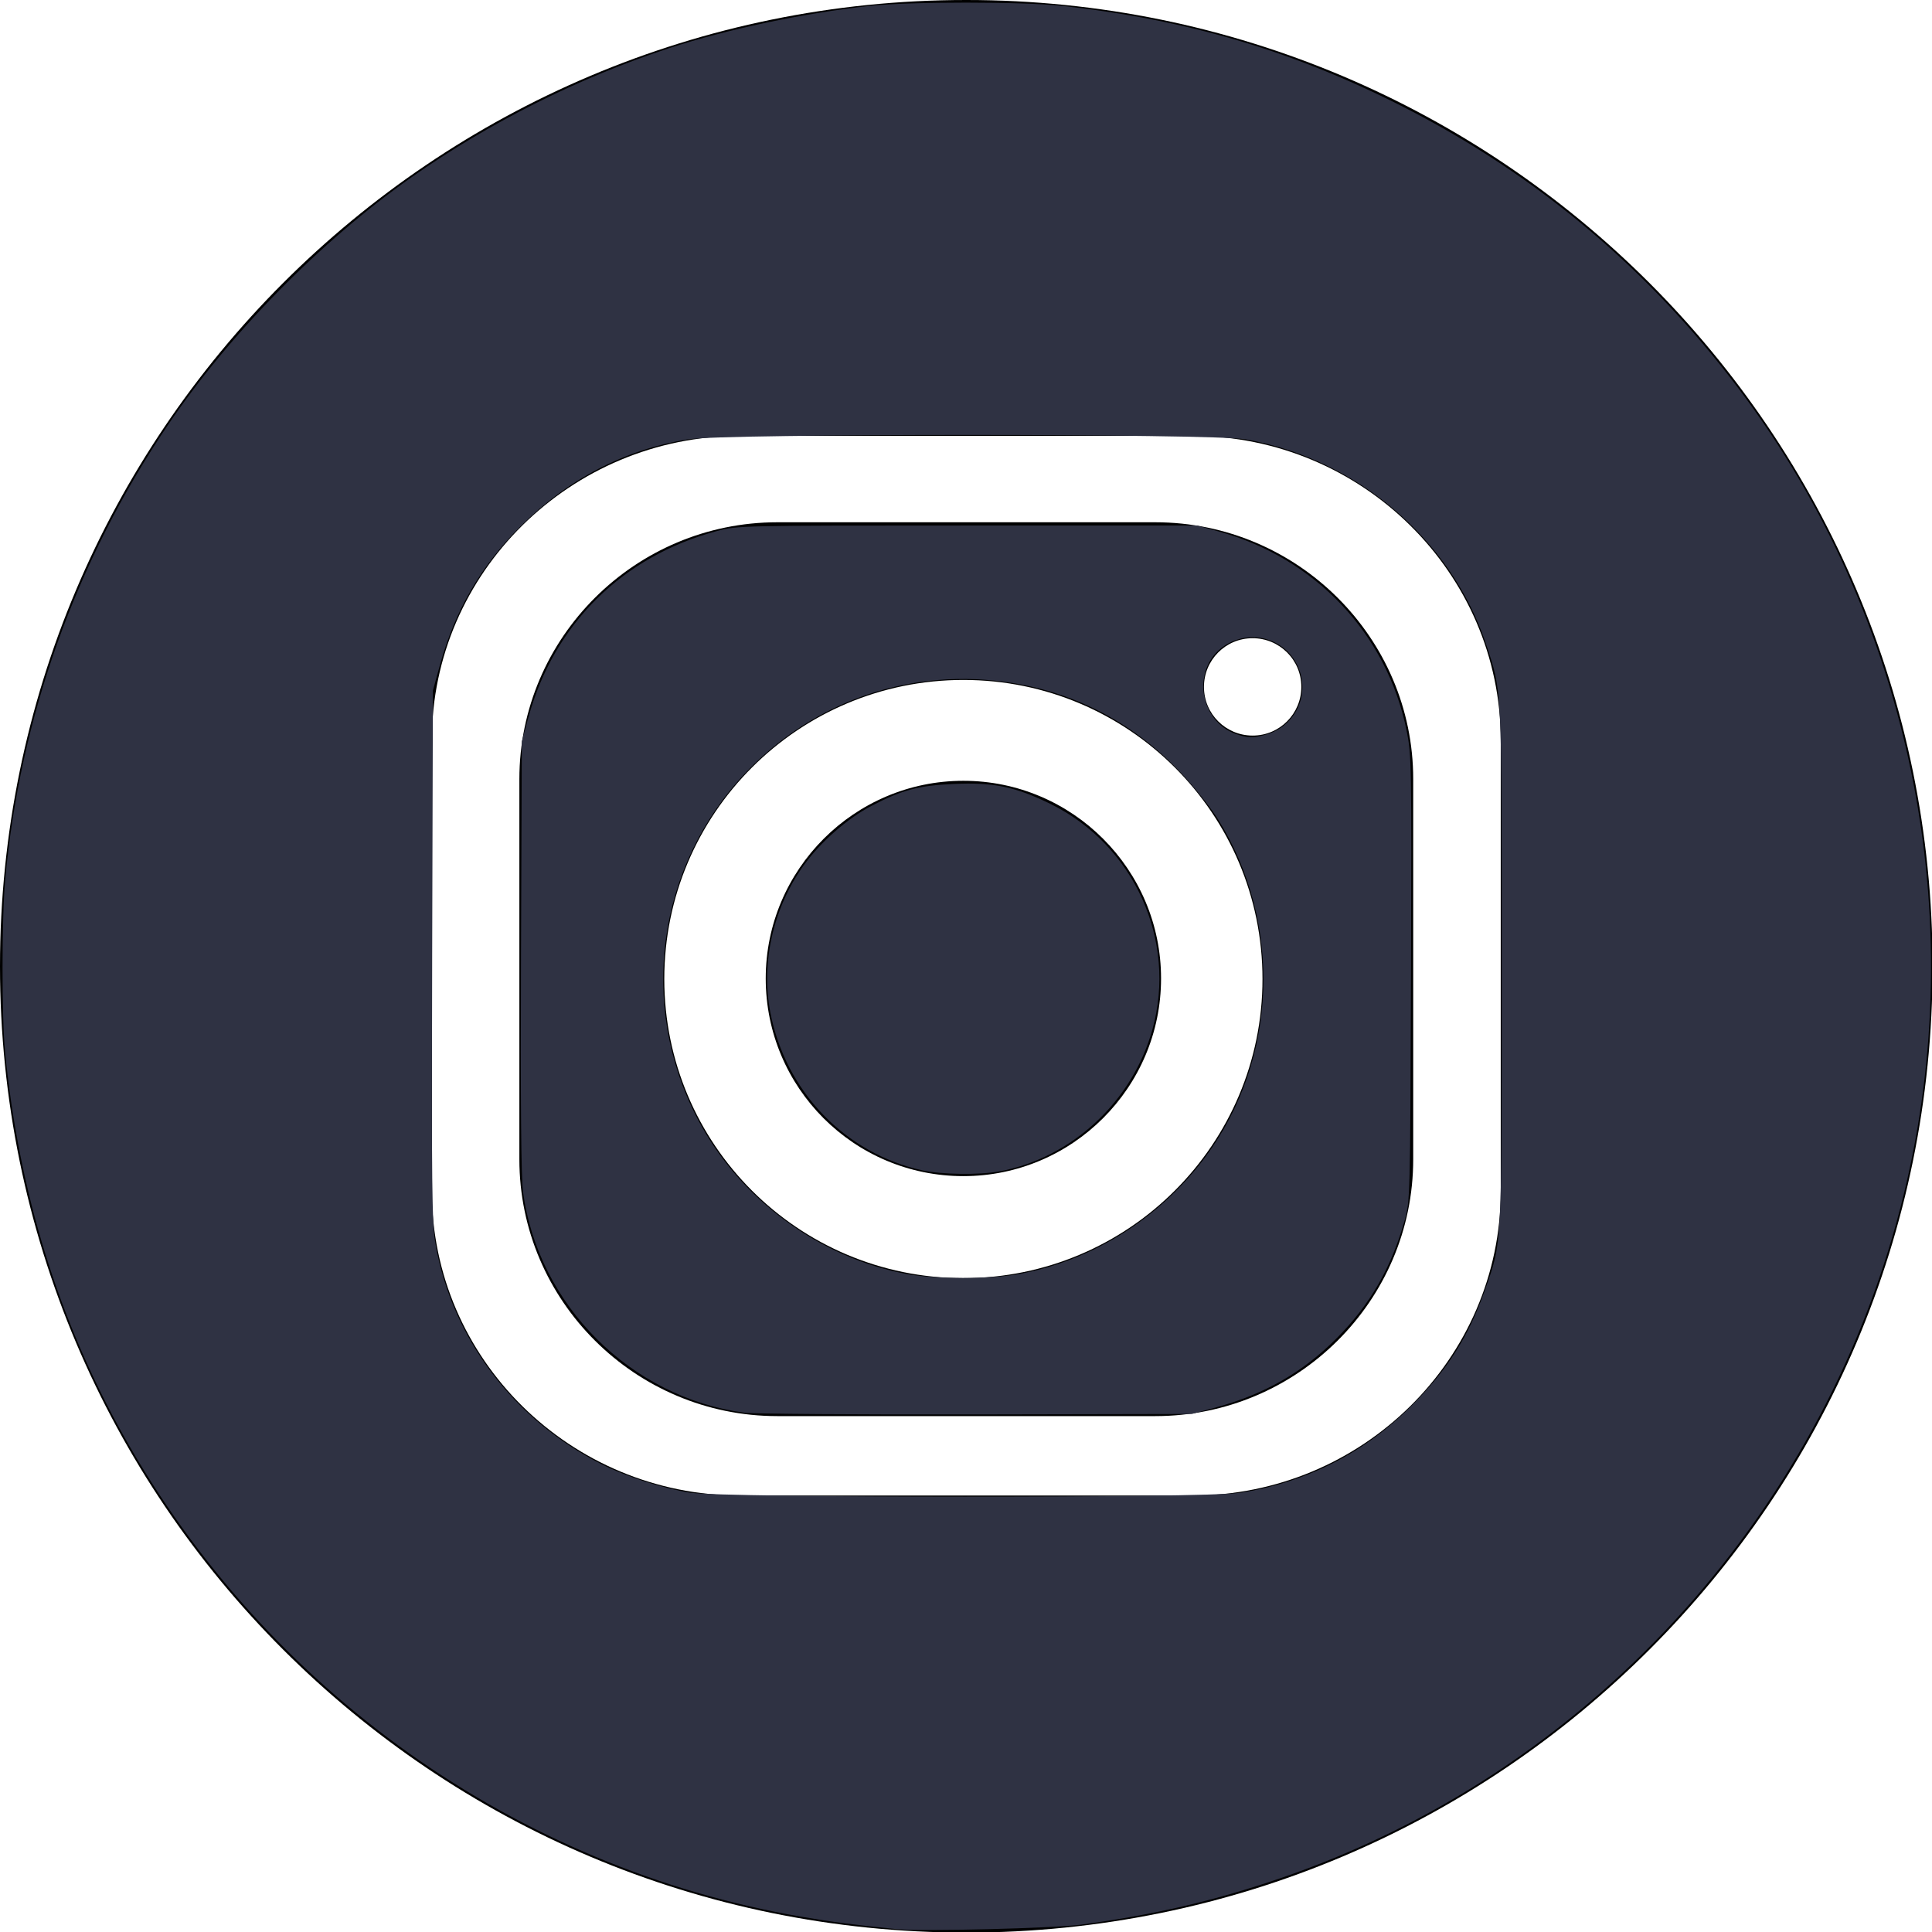 <?xml version="1.0" encoding="UTF-8" standalone="no"?>
<svg
   viewBox="0 0 3333 3333"
   shape-rendering="geometricPrecision"
   text-rendering="geometricPrecision"
   image-rendering="optimizeQuality"
   fill-rule="evenodd"
   clip-rule="evenodd"
   version="1.1"
   id="svg5294"
   sodipodi:docname="instagram-round.svg"
   inkscape:version="1.1 (c68e22c387, 2021-05-23)"
   xmlns:inkscape="http://www.inkscape.org/namespaces/inkscape"
   xmlns:sodipodi="http://sodipodi.sourceforge.net/DTD/sodipodi-0.dtd"
   xmlns="http://www.w3.org/2000/svg"
   xmlns:svg="http://www.w3.org/2000/svg">
  <defs
     id="defs5298" />
  <sodipodi:namedview
     id="namedview5296"
     pagecolor="#ffffff"
     bordercolor="#666666"
     borderopacity="1.0"
     inkscape:pageshadow="2"
     inkscape:pageopacity="0.0"
     inkscape:pagecheckerboard="0"
     showgrid="false"
     inkscape:zoom="0.22832283"
     inkscape:cx="1666.5"
     inkscape:cy="1651.1708"
     inkscape:window-width="1920"
     inkscape:window-height="991"
     inkscape:window-x="-9"
     inkscape:window-y="-9"
     inkscape:window-maximized="1"
     inkscape:current-layer="svg5294" />
  <path
     d="M1667 0c920 0 1667 746 1667 1667 0 920-746 1667-1667 1667C747 3334 0 2588 0 1667 0 747 746 0 1667 0zm-390 752h780c293 0 532 237 532 525v778c0 289-239 525-532 525h-780c-293 0-532-236-532-525v-778c0-289 240-525 532-525zm385 421c285 0 516 231 516 516s-231 516-516 516-516-231-516-516 231-516 516-516zm0 174c188 0 341 153 341 341s-153 341-341 341c-189 0-341-153-341-341s153-341 341-341zm499-246c46 0 84 37 84 84 0 46-37 84-84 84-46 0-84-37-84-84 0-46 37-84 84-84zm-820-200h652c245 0 445 199 445 443v656c0 244-200 443-445 443h-652c-245 0-445-199-445-443v-656c0-244 200-443 445-443z"
     id="path5292" />
  <path
     style="fill:#2f3243;stroke-width:4.38"
     d="m 1548.246,3328.17 c -72.076,-7.15 -113.172,-12.498 -166.431,-21.66 C 891.201,3222.112 459.7,2915.994 213.725,2477.836 100.469,2276.093 32.618,2056.792 8.774,1815.412 2.868,1755.63 2.905,1585.183 8.838,1519.041 33.969,1238.865 130.451,968.774 289.41,733.61 396.1,575.774 552.589,416.518 709.522,306.071 843.688,211.648 998.882,133.892 1154.902,82.924 c 99.199,-32.405 230.52,-60.078 345.167,-72.734 68.502,-7.562 264.399,-7.559 332.862,0.005 214.166,23.662 395.344,76.987 582.509,171.445 239.281,120.76 440.229,291.567 599.137,509.269 290.348,397.773 388.117,913.46 263.962,1392.275 -139.879,539.455 -544.223,977.033 -1068.948,1156.807 -114.399,39.194 -217.963,63.32 -344.796,80.323 -46.976,6.297 -275.171,11.961 -316.548,7.856 z m 589.096,-752.626 c 114.734,-17.296 216.403,-68.709 298.204,-150.798 61.459,-61.675 97.943,-119.21 125.952,-198.622 30.084,-85.296 29.131,-66.977 29.131,-559.624 0,-488.095 0.796,-471.665 -26.884,-554.959 -60.183,-181.101 -223.447,-320.233 -414.97,-353.632 -57.951,-10.106 -899.437,-10.12 -961.74,-0.018 -109.987,17.837 -207.018,68.32 -289.551,150.647 -68.131,67.961 -112.792,145.111 -138.851,239.861 l -11.797,42.895 -1.274,457.154 c -1.109,397.927 -0.391,462.273 5.545,496.67 28.079,162.708 134.521,304.044 286.896,380.948 42.231,21.314 106.044,41.772 153.292,49.145 56.838,8.87 887.479,9.16 946.047,0.331 z"
     id="path5436" />
  <path
     style="fill:#2f3243;stroke-width:4.38"
     d="m 1284.364,2437.151 c -196.217,-26.245 -356.396,-186.142 -382.118,-381.445 -3.287,-24.955 -4.383,-154.627 -3.439,-406.725 l 1.386,-370.09 11.452,-41.658 c 44.179,-160.711 162.633,-277.725 325.059,-321.108 35.315,-9.432 39,-9.513 431.987,-9.513 h 396.369 l 37.228,10.194 c 166.448,45.58 290.344,176.722 324.279,343.245 8.611,42.254 8.855,56.076 7.561,427.621 -1.32,378.718 -1.468,384.415 -10.845,417.573 -23.299,82.386 -59.537,145.253 -117.18,203.285 -58.153,58.545 -123.914,96.339 -207.294,119.135 l -42.509,11.622 -372.28,0.763 c -204.754,0.42 -384.599,-0.885 -399.655,-2.898 z m 469.968,-238.673 c 128.177,-22.352 246.086,-95.956 325.599,-203.252 124.582,-168.113 133.196,-402.285 21.396,-581.661 -12.721,-20.41 -41.348,-56.374 -63.615,-79.919 -79.875,-84.461 -178.35,-137.138 -290.307,-155.295 -172.346,-27.95 -341.224,28.734 -461.06,154.755 -152.557,160.43 -185.947,399.822 -83.212,596.591 72.457,138.777 210.695,240.947 363.313,268.521 46.811,8.457 140.139,8.587 187.887,0.26 z m 428.98,-930.99 c 53.527,-14.621 79.174,-73.577 53.326,-122.585 -24.847,-47.11 -86.027,-60.151 -128.917,-27.479 -51.764,39.431 -37.851,126.559 23.714,148.51 20.752,7.399 29.518,7.662 51.877,1.554 z"
     id="path5475" />
  <path
     style="fill:#2f3243;stroke-width:4.38"
     d="m 1591.454,2019.101 c -132.987,-28.922 -236.464,-136.37 -262.53,-272.604 -16.387,-85.647 4.813,-179.713 56.977,-252.815 28.799,-40.358 75.7,-81.689 117.198,-103.278 53.394,-27.779 81.111,-35.188 142.016,-37.965 68.626,-3.129 106.175,4.601 166.922,34.365 144.286,70.693 218.772,235.134 176.16,388.906 -34.614,124.908 -139.564,222.193 -264.47,245.154 -34.513,6.344 -98.945,5.486 -132.273,-1.762 z"
     id="path5514" />
</svg>
